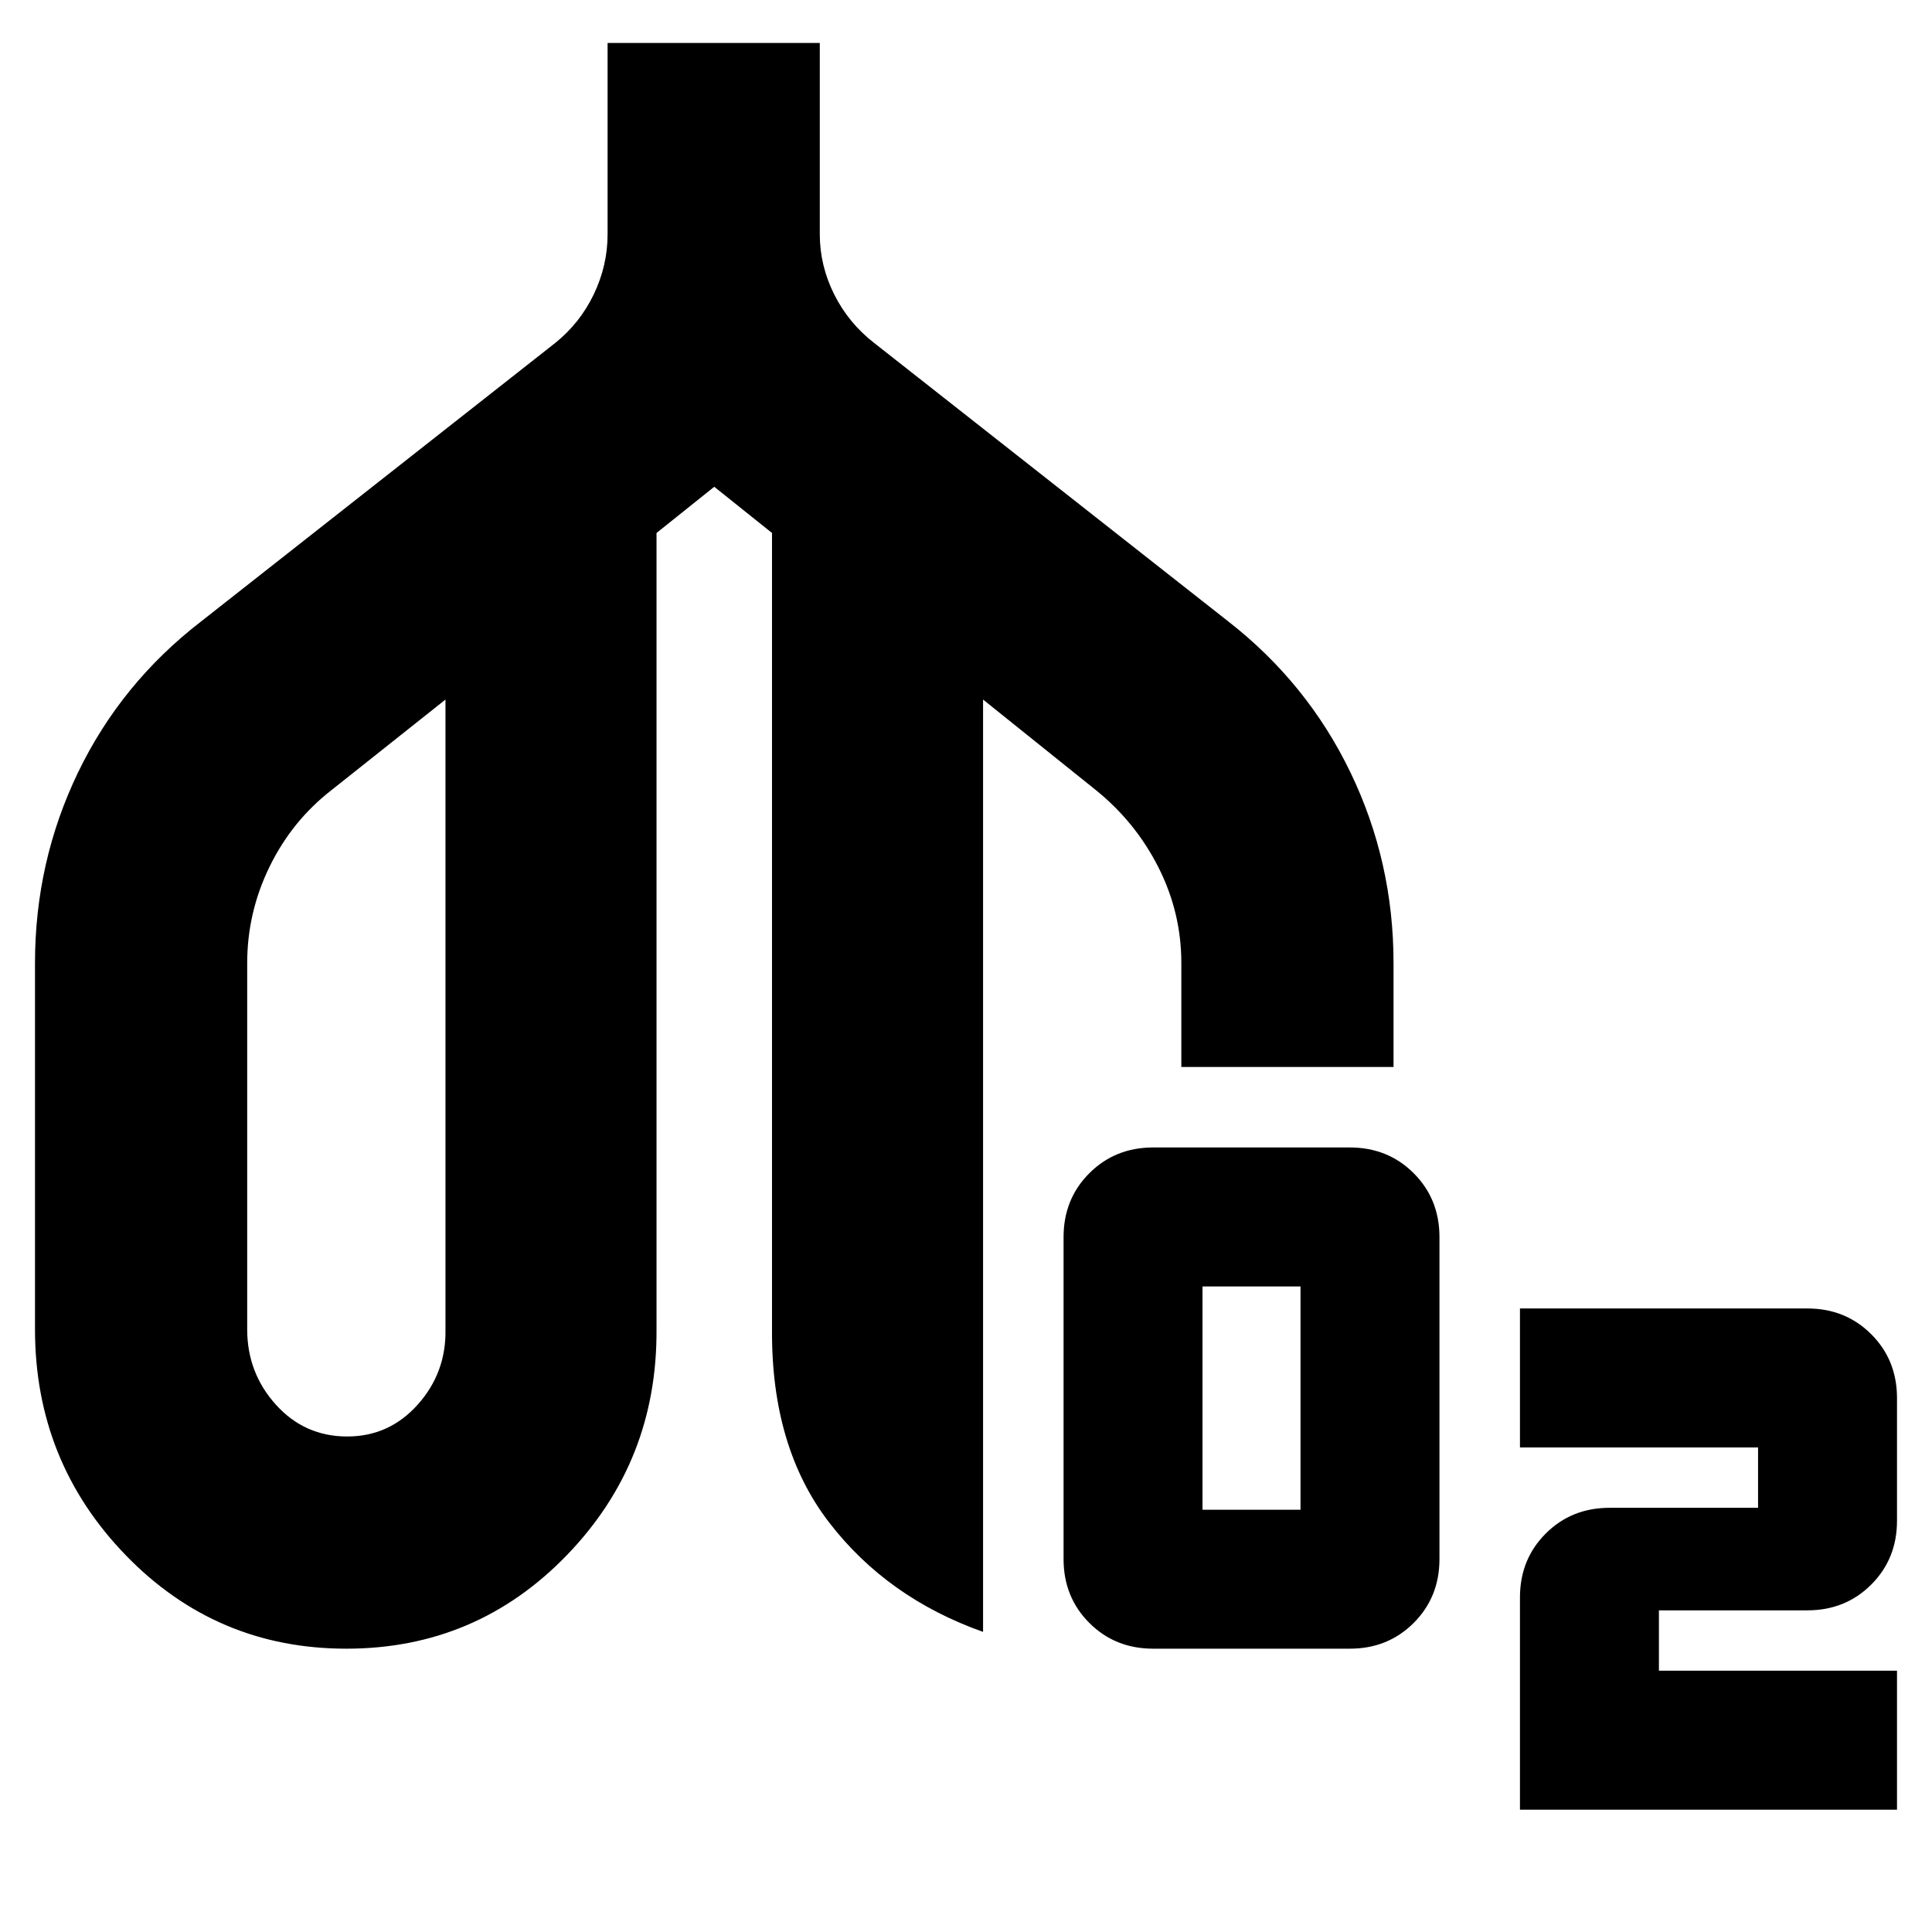<svg xmlns="http://www.w3.org/2000/svg" height="24" viewBox="0 -960 960 960" width="24"><path d="M172.1-140.78q-64.67 0-109.69-46.52-45.02-46.53-45.02-112.18v-181.95q0-50.4 21.41-94.79 21.42-44.39 61.24-75.08l175.83-138.27q12.3-9.87 19.17-24.17 6.87-14.31 6.87-29.91v-95h105.44v95q0 15.6 7.15 29.91 7.15 14.3 19.89 24.17L610.22-651.3q39.39 30.69 60.8 75.08 21.42 44.39 21.42 94.79v51.6H587v-51.6q0-25.18-11.44-47.7-11.43-22.52-31.17-38.39l-55.91-44.87v463.26q-47.61-16.87-76.46-54.33-28.85-37.45-28.41-96.02v-395.69l-28.7-22.96-28.69 22.96v395.69q.43 65.65-44.51 112.18-44.94 46.52-109.61 46.52Zm.42-105.44q20.91 0 35.09-15.89 14.17-15.89 13.74-37.37v-312.91l-56.48 44.87q-19.74 15.3-30.89 38.11-11.15 22.8-11.15 47.98v181.95q0 21.64 14.25 37.45 14.26 15.81 35.44 15.81ZM573-140.78q-18.92 0-31.72-12.8-12.8-12.8-12.8-31.72v-160q0-18.93 12.8-31.73t31.72-12.8h97.74q18.92 0 31.72 12.8 12.8 12.8 12.8 31.73v160q0 18.92-12.8 31.72-12.8 12.8-31.72 12.8H573Zm24.52-69.05h48.7v-110.95h-48.7v110.95ZM755.26-60.78v-105.48q0-18.92 12.8-31.72 12.8-12.8 31.72-12.8h73.79v-30H755.26v-69.05h142.83q18.92 0 31.72 12.8 12.8 12.8 12.8 31.73v60.95q0 18.92-12.8 31.72-12.8 12.8-31.72 12.8h-73.78v30h118.3v69.05H755.26ZM172.09-429.52Zm365.65 0Z"/></svg>